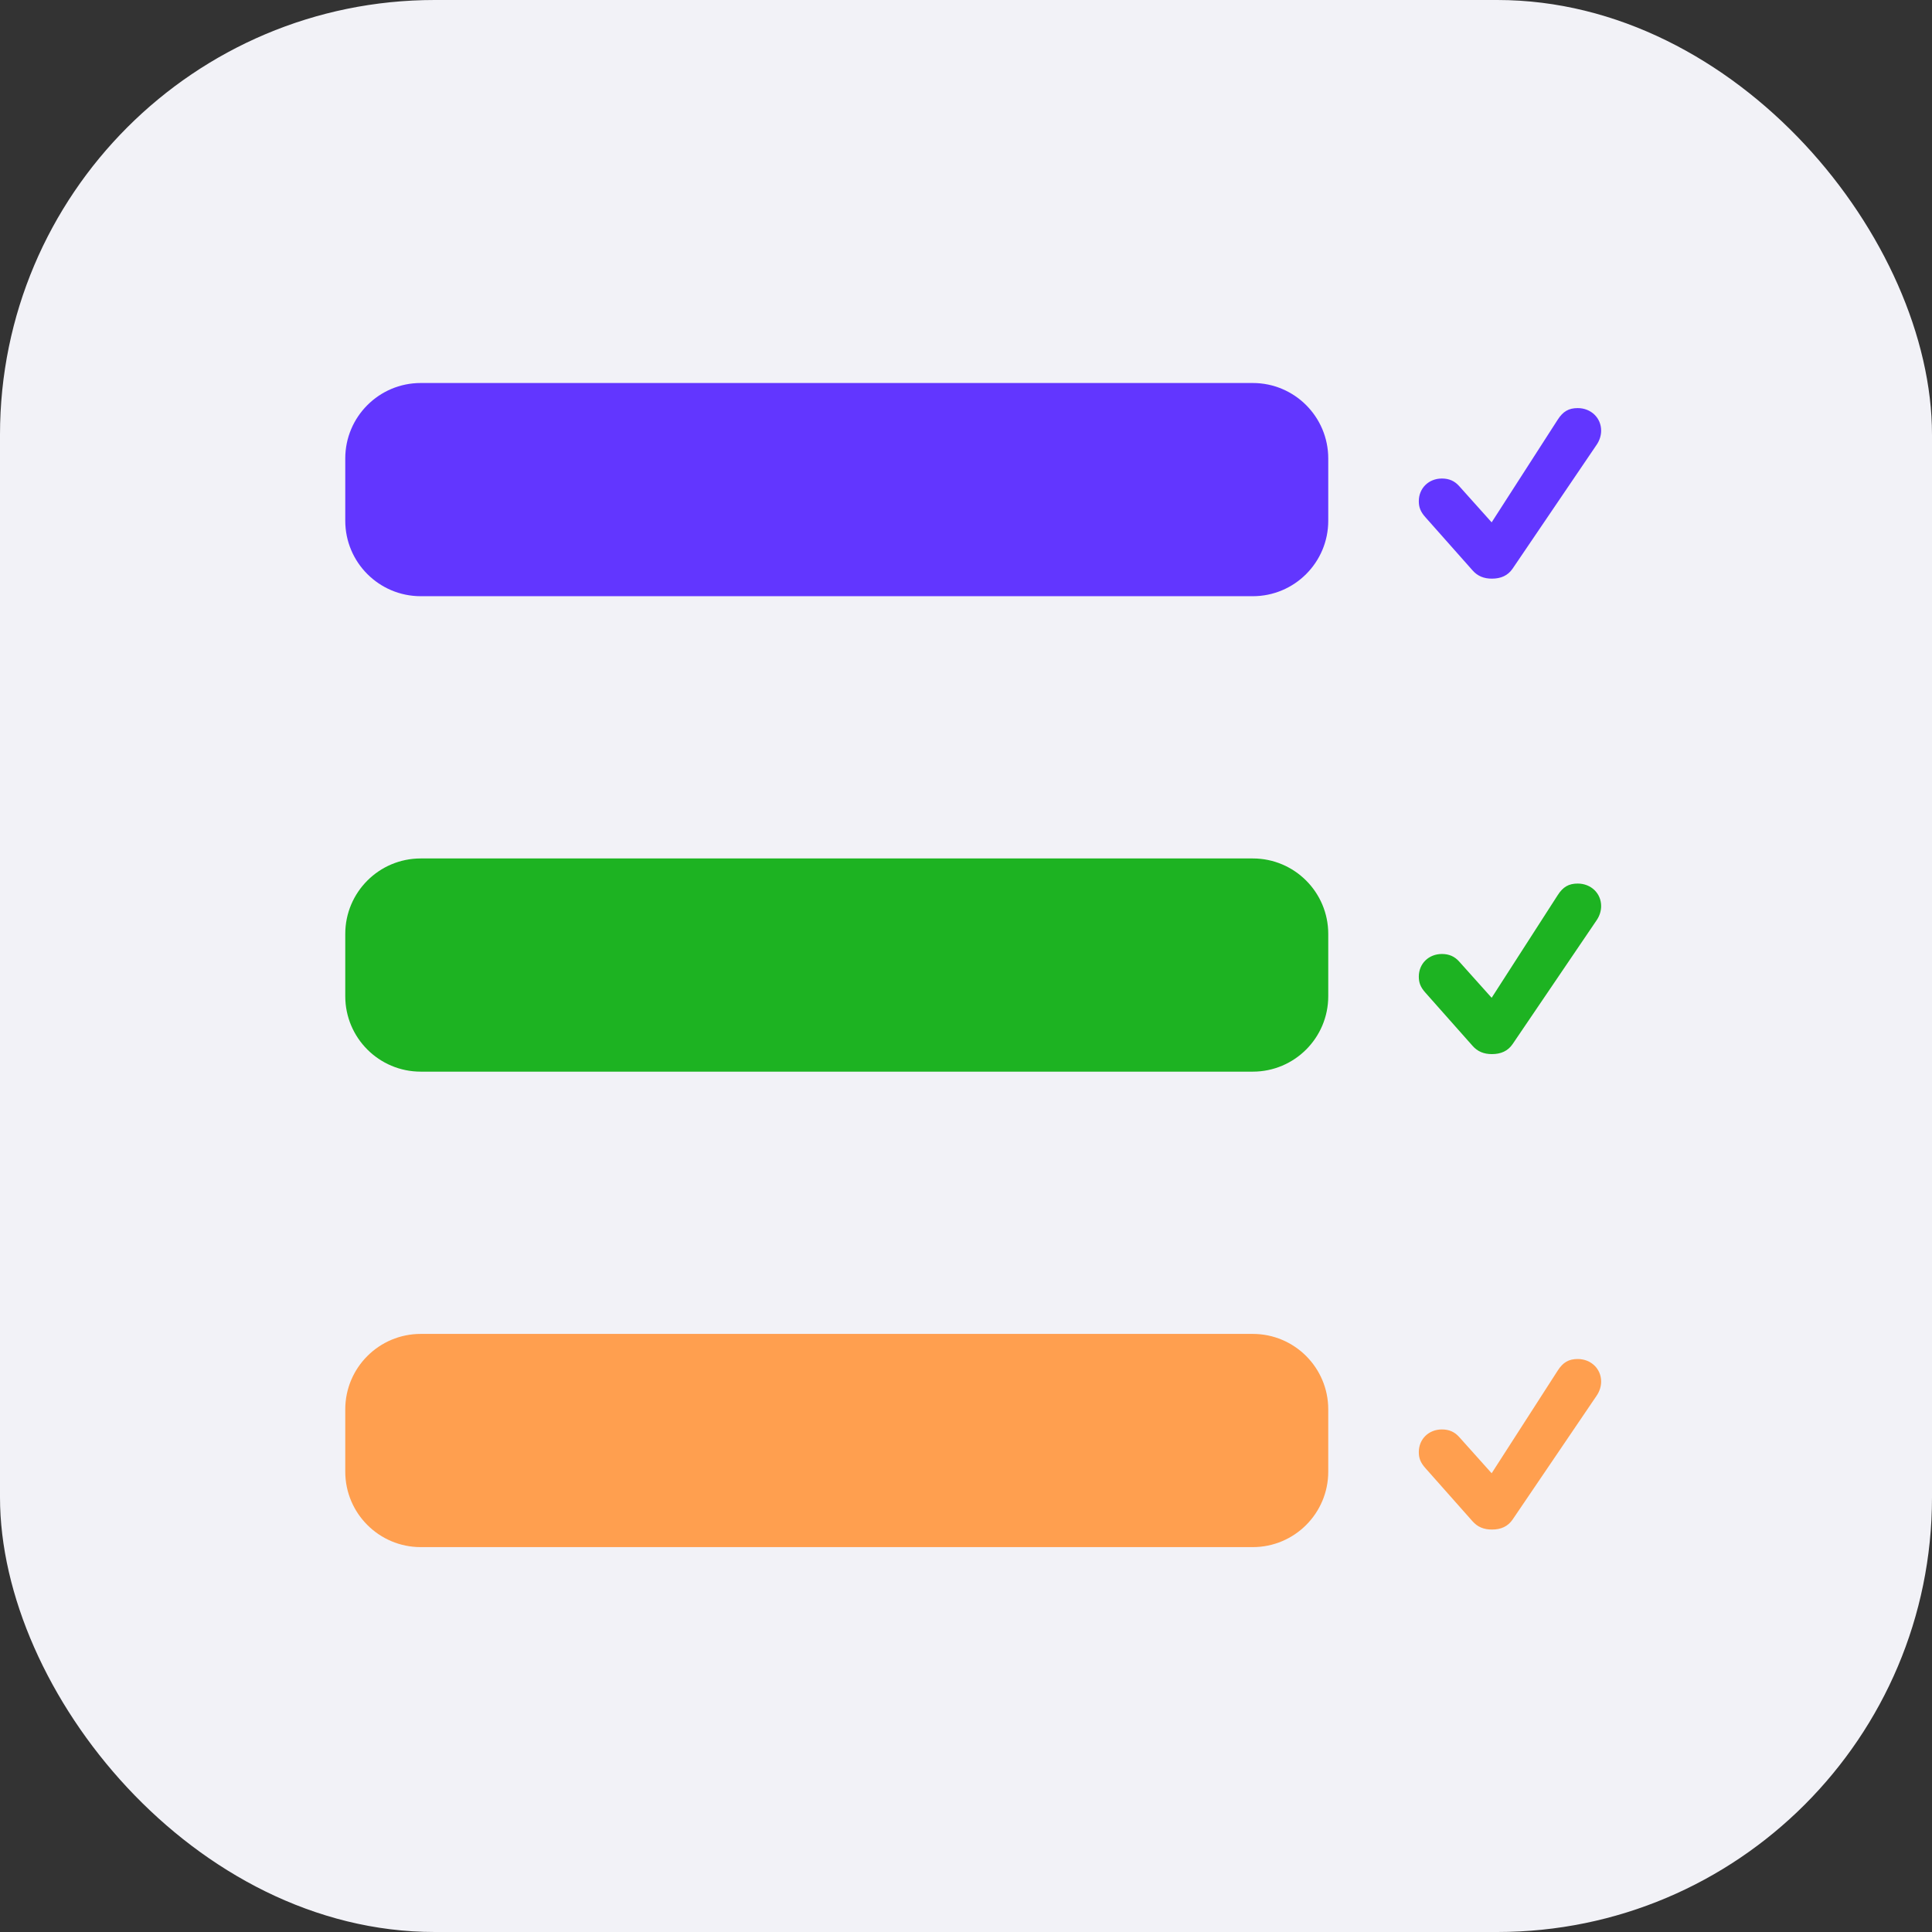 <svg width="120" height="120" viewBox="0 0 120 120" fill="none" xmlns="http://www.w3.org/2000/svg">
<rect x="0" y="0" width="120" height="120" fill="#333333" stroke="none"/>
<rect width="120" height="120" rx="27" fill="#F2F2F7"/>
<path d="M21.445 28.477C21.445 25.888 23.544 23.789 26.133 23.789H77.812C80.401 23.789 82.5 25.888 82.5 28.477V32.344C82.5 34.933 80.401 37.031 77.812 37.031H26.133C23.544 37.031 21.445 34.933 21.445 32.344V28.477Z" fill="#6236FF"/>
<path d="M92.667 35.941C93.226 35.941 93.659 35.748 93.953 35.316L99.162 27.637C99.366 27.343 99.45 27.025 99.45 26.748C99.45 25.955 98.82 25.348 97.996 25.348C97.444 25.348 97.083 25.547 96.747 26.075L92.649 32.444L90.636 30.197C90.354 29.878 90.012 29.722 89.561 29.722C88.738 29.722 88.125 30.323 88.125 31.128C88.125 31.495 88.221 31.777 88.54 32.132L91.454 35.418C91.772 35.785 92.168 35.941 92.667 35.941Z" fill="#6236FF"/>
<path d="M21.445 58.008C21.445 55.419 23.544 53.32 26.133 53.32H77.812C80.401 53.32 82.5 55.419 82.5 58.008V61.875C82.5 64.464 80.401 66.562 77.812 66.562H26.133C23.544 66.562 21.445 64.464 21.445 61.875V58.008Z" fill="#1DB322"/>
<path d="M92.667 65.472C93.226 65.472 93.659 65.28 93.953 64.847L99.162 57.169C99.366 56.874 99.45 56.556 99.45 56.279C99.45 55.486 98.82 54.88 97.996 54.88C97.444 54.88 97.083 55.078 96.747 55.607L92.649 61.975L90.636 59.728C90.354 59.41 90.012 59.254 89.561 59.254C88.738 59.254 88.125 59.854 88.125 60.659C88.125 61.026 88.221 61.308 88.54 61.663L91.454 64.949C91.772 65.316 92.168 65.472 92.667 65.472Z" fill="#1DB322"/>
<path d="M21.445 87.539C21.445 84.95 23.544 82.852 26.133 82.852H77.812C80.401 82.852 82.5 84.95 82.5 87.539V91.406C82.5 93.995 80.401 96.094 77.812 96.094H26.133C23.544 96.094 21.445 93.995 21.445 91.406V87.539Z" fill="#FF9F4F"/>
<path d="M92.667 95.003C93.226 95.003 93.659 94.811 93.953 94.378L99.162 86.7C99.366 86.406 99.45 86.087 99.45 85.811C99.45 85.018 98.82 84.411 97.996 84.411C97.444 84.411 97.083 84.609 96.747 85.138L92.649 91.507L90.636 89.259C90.354 88.941 90.012 88.785 89.561 88.785C88.738 88.785 88.125 89.386 88.125 90.191C88.125 90.557 88.221 90.84 88.54 91.194L91.454 94.481C91.772 94.847 92.168 95.003 92.667 95.003Z" fill="#FF9F4F"/>
</svg>
